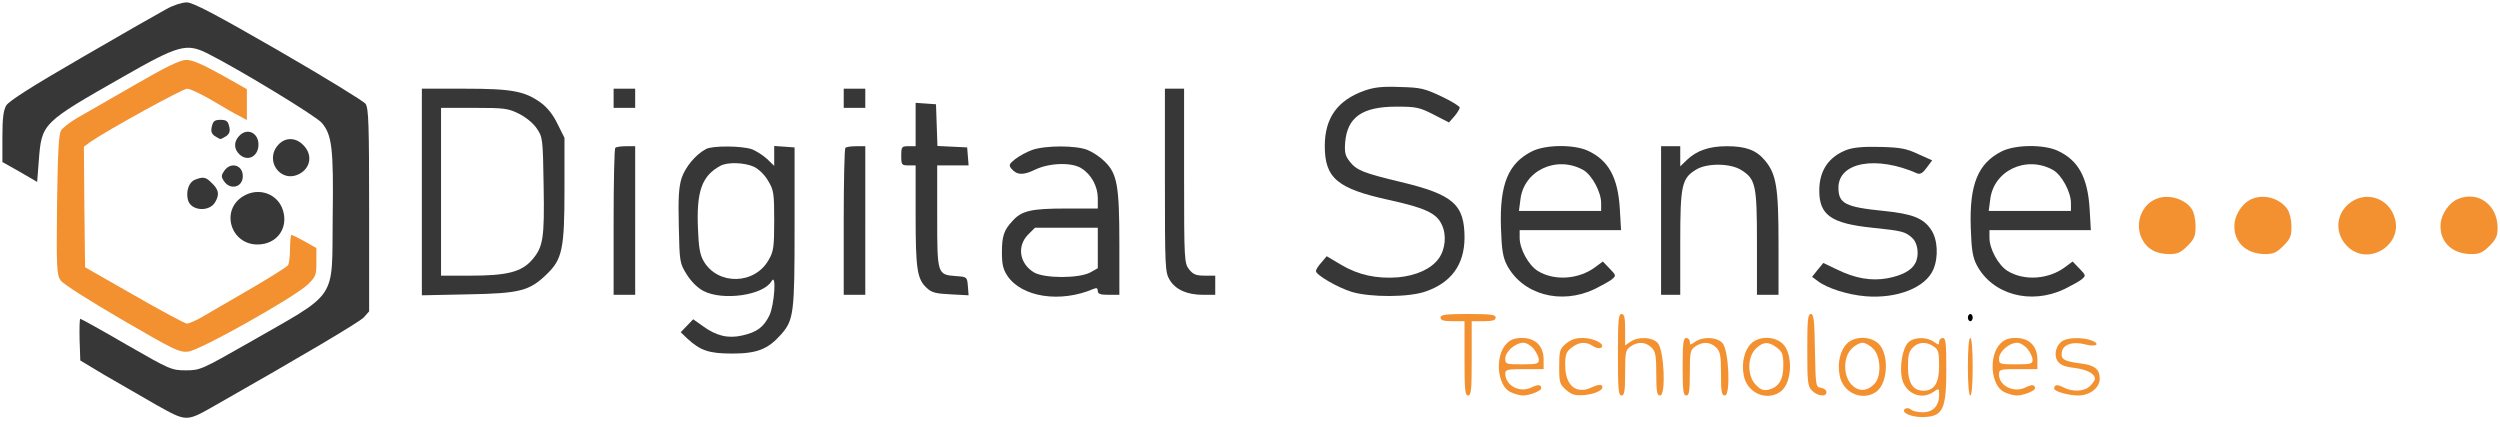 <?xml version="1.0" encoding="utf-8"?>
<!-- Generator: Adobe Illustrator 29.5.1, SVG Export Plug-In . SVG Version: 9.03 Build 0)  -->
<svg version="1.0" id="Calque_1" xmlns="http://www.w3.org/2000/svg" xmlns:xlink="http://www.w3.org/1999/xlink" x="0px" y="0px"
	 viewBox="0 0 1043 178" style="enable-background:new 0 0 1043 178;" xml:space="preserve">
<style type="text/css">
	.st0{fill:#373737;}
	.st1{fill:#F39130;}
</style>
<path class="st0" d="M69.4,3.8c-2.8,1.5-18.6,10.5-35.1,20.1C13.2,36.1,3.8,42.1,2.6,44C1.4,46.1,1,49.4,1,57.2v10.4l7.3,4.1
	l7.2,4.2l0.7-9c1.2-15.5,1.3-15.6,35.2-34.9c23.1-13.2,26.4-14.1,35.2-9.7c13.3,6.7,45.2,26.1,47.6,28.9c4.3,5,5,10.6,4.6,39.3
	c-0.4,35.6,2.8,30.8-35.2,52.6c-19.5,11.1-20.1,11.4-26.1,11.4c-5.9,0-6.6-0.3-24.7-10.7c-10.3-6-19-10.8-19.3-10.8
	s-0.4,3.9-0.3,8.7l0.3,8.7l10,6c5.5,3.2,15.2,8.8,21.5,12.4c13.1,7.3,12.5,7.3,25,0.2c36.1-20.5,59.9-34.6,61.8-36.6l2.2-2.5V87.7
	c0-35.6-0.2-42.6-1.5-44.4c-0.8-1.1-17.1-11.1-36.3-22.2C89.6,5.8,80.5,1,77.9,1C76,1,72.2,2.2,69.4,3.8z"/>
<path class="st1" d="M55.9,35.6c-10.1,5.8-20.8,12-23.7,13.6c-2.9,1.7-5.9,4-6.7,5.2c-1,1.6-1.4,8.8-1.7,31.1
	c-0.3,26.4-0.1,29.2,1.5,31.5c0.9,1.4,12.4,8.7,25.5,16.3c21.6,12.6,24.1,13.8,27.7,13.4c4.9-0.5,44-22.5,49.8-27.9
	c3.5-3.4,3.7-4,3.7-9.4v-5.9l-4.9-2.8c-2.7-1.5-5.2-2.7-5.5-2.7c-0.3,0-0.6,2.6-0.6,5.7c0,3.2-0.4,6.3-0.8,6.9
	c-0.4,0.7-7.9,5.4-16.7,10.5s-17.8,10.3-20,11.6c-2.2,1.2-4.7,2.3-5.5,2.3c-0.8,0-10.7-5.3-22-11.8l-20.5-11.7l-0.3-25.2L35,61.2
	l2.7-2C44.8,54.3,76.2,37,78.1,37c1.1,0,5.8,2.2,10.4,4.9c4.5,2.7,9.7,5.7,11.4,6.5l3.1,1.7v-6.5v-6.4l-10.8-6.1
	C84.6,26.9,80.3,25,77.8,25C75.2,25,69.7,27.6,55.9,35.6z"/>
<path class="st0" d="M569.3,37.8c-11.3,4-16.6,11.4-16.6,23.1c0,13.4,5.2,17.8,26.7,22.5c15,3.3,19.9,5.5,22.1,10.3
	c2.1,4.3,1.5,10.4-1.3,14.2c-3.1,4.3-9.4,7.1-16.9,7.8c-9,0.7-16.7-1-23.9-5.3l-5.9-3.5l-2.2,2.6c-1.3,1.4-2.3,3-2.3,3.6
	c0,1.6,9.1,6.9,15,8.7c7.8,2.3,23.8,2.3,30.8-0.2c10.7-3.7,16.1-11.2,16.2-22.3c0-14-4.6-18.1-26.7-23.4
	c-15.4-3.7-18.3-4.8-21.2-8.5c-1.9-2.4-2.2-3.8-1.9-8c0.9-10.5,7.1-14.9,21.4-14.9c8.3,0,9.6,0.3,15.5,3.3l6.4,3.3l2.3-2.6
	c1.2-1.4,2.2-3.1,2.2-3.6c0-0.6-3.5-2.7-7.7-4.7c-7-3.3-8.7-3.7-17.3-3.9C576.7,36,573.3,36.4,569.3,37.8z"/>
<path class="st0" d="M176,80.1v43.1l19.3-0.4c21.7-0.4,25.6-1.4,32.9-8.5c6.4-6.2,7.3-10.6,7.3-35.3V57.5l-2.9-5.8
	c-1.8-3.8-4.3-6.9-6.9-8.8c-6.8-4.9-12.1-5.9-31.9-5.9H176V80.1z M216.6,47.5c2.8,1.4,6,4,7.4,6.2c2.4,3.5,2.5,4.2,2.8,23.7
	c0.4,22.2-0.2,25.7-4.9,31.1c-4.4,5-10.5,6.5-25.6,6.5H184V80V45h13.8C210.5,45,212,45.2,216.6,47.5z"/>
<path class="st0" d="M256,41v4h4.5h4.5v-4v-4h-4.5H256V41z"/>
<path class="st0" d="M352,41v4h4.5h4.5v-4v-4h-4.5H352V41z"/>
<path class="st0" d="M486,75.2c0,36.7,0.1,38.4,2,41.6c2.5,4.1,7.3,6.2,14,6.2h5v-4v-4h-4.4c-3.6,0-4.8-0.5-6.5-2.6
	c-2-2.6-2.1-3.8-2.1-39V37h-4h-4V75.2z"/>
<path class="st0" d="M382,51.9V61h-3c-2.8,0-3,0.2-3,4c0,3.8,0.2,4,3,4h3v20.7c0,22.5,0.6,26.7,4.6,30.4c2.1,2,3.8,2.4,10,2.7
	l7.5,0.4l-0.3-3.8c-0.3-3.8-0.4-3.9-4.8-4.2c-8-0.6-8-0.6-8-24.9V69h6.6h6.5l-0.3-3.8l-0.3-3.7l-6.2-0.3l-6.2-0.3l-0.3-8.7l-0.3-8.7
	l-4.2-0.3l-4.3-0.3V51.9z"/>
<path class="st0" d="M88.4,52.7c-0.5,1.9-0.2,3,1.1,4c1.1,0.7,2.2,1.3,2.5,1.3c0.3,0,1.4-0.6,2.5-1.3c1.3-1,1.6-2.1,1.1-4
	C95.1,50.5,94.4,50,92,50S88.9,50.5,88.4,52.7z"/>
<path class="st0" d="M99.7,56.8c-2.3,2.5-2.1,5.5,0.3,7.7c3.2,2.9,7.4,1,7.8-3.5C108.3,55.6,103.2,52.9,99.7,56.8z"/>
<path class="st0" d="M116.2,60.3c-6.1,6.5,0.8,16.3,8.6,12.3c4.9-2.5,5.7-8.2,1.7-12.1C123.4,57.3,119.1,57.2,116.2,60.3z"/>
<path class="st0" d="M256.7,61.7c-0.4,0.3-0.7,14.3-0.7,31V123h4.5h4.5V92V61h-3.8C259.1,61,257,61.3,256.7,61.7z"/>
<path class="st0" d="M294.5,62.2c-4.3,2.3-8.5,7.4-10.1,12c-1.2,3.8-1.5,8.1-1.2,20.2c0.3,15,0.4,15.4,3.3,20.1c1.9,3,4.5,5.6,7,6.9
	c8.1,4.2,25,1.8,28.4-4.1c2.1-3.7,1.2,9.8-0.9,14.3c-2.5,5-5.2,7-11.5,8.4c-5.8,1.3-10.7,0.1-16.2-3.9l-4.1-2.9l-2.6,2.7l-2.6,2.7
	l2.7,2.6c5.5,5.1,9.1,6.3,18.8,6.3c10.3,0,14.9-1.8,20.3-7.9c5.4-6.1,5.7-8.9,5.7-45.1v-33l-4.2-0.3l-4.3-0.3V65v4.2l-3-2.9
	c-1.6-1.5-4.5-3.3-6.2-4C309.6,60.8,297.1,60.7,294.5,62.2z M314.6,69.6c2,1,4.5,3.4,5.9,5.9c2.3,3.8,2.5,5.2,2.5,16.6
	c0,11-0.3,12.9-2.3,16.3c-5.8,10.4-21.2,10.7-27.1,0.6c-1.6-2.7-2.1-5.8-2.4-13.4c-0.7-15.8,1.6-22.2,9.3-26.4
	C303.5,67.5,310.7,67.8,314.6,69.6z"/>
<path class="st0" d="M352.7,61.7c-0.4,0.3-0.7,14.3-0.7,31V123h4.5h4.5V92V61h-3.8C355.1,61,353,61.3,352.7,61.7z"/>
<path class="st0" d="M430.5,62.6c-2.2,0.8-5.3,2.5-7,3.8c-2.5,2-2.7,2.6-1.6,3.9c2.3,2.8,5,2.9,9.9,0.5c6-2.9,15.5-3.2,19.5-0.5
	c4.1,2.6,6.7,7.6,6.7,12.4V87h-13.4c-14.3,0-18.4,0.9-22.2,5.2c-3.6,3.8-4.4,6.4-4.4,13.1c0,5,0.5,7.1,2.3,9.8
	c6,8.9,22.1,11.4,36,5.4c1.2-0.5,1.7-0.3,1.7,0.9c0,1.2,1,1.6,4.5,1.6h4.5v-21.3c0-24.3-0.9-29.3-6.2-34.4c-1.8-1.8-5-3.9-7-4.7
	C449.1,60.6,436,60.6,430.5,62.6z M458,103.5v8.4l-3.2,1.8c-4.8,2.5-19.2,2.5-23.5-0.1c-6-3.7-7.1-10.9-2.4-15.7l2.9-2.9h13.1H458
	V103.5z"/>
<path class="st0" d="M639.2,63.1c-10,5-13.6,13.8-13,31.8c0.3,9.4,0.8,12.4,2.5,15.7c6.5,12.3,22.5,16.7,36.6,10
	c2.8-1.4,6.1-3.2,7.1-4c1.9-1.6,1.9-1.7-0.8-4.5l-2.9-3l-3.1,2.3c-6.9,5.2-17.2,5.9-24.1,1.6c-3.8-2.4-7.5-9.1-7.5-13.8V96h21.1
	h21.2l-0.5-8.8c-0.8-13.2-4.7-20.3-13.3-24.3C656.7,60.2,644.9,60.3,639.2,63.1z M660.5,70.9c3.6,2,7.5,9.2,7.5,13.8V88h-17.1h-17.2
	l0.6-4.6C635.6,71.2,649.3,64.7,660.5,70.9z"/>
<path class="st0" d="M693,92v31h4h4v-21.8c0-24.2,0.6-26.9,6.9-30.6c4.5-2.6,14-2.5,18.5,0.3c6.1,3.8,6.6,6.3,6.6,30.5V123h4.5h4.5
	v-21.3c0-23.5-0.9-29.1-5.7-34.8c-3.6-4.3-8-5.9-15.8-5.9c-7.4,0-12.6,1.8-16.7,5.7l-2.8,2.7v-4.2V61h-4h-4V92z"/>
<path class="st0" d="M770.5,62.5c-7.6,2.9-11.5,8.7-11.5,17c0,10.2,4.9,13.7,22,15.5c12.6,1.3,13.9,1.6,16.8,4.3
	c2.4,2.2,3,7.4,1.2,10.6c-1.5,2.9-5.6,5.1-11.6,6.2c-6.7,1.2-13.4,0.1-21.3-3.8l-5.4-2.6l-2.4,2.9l-2.3,2.9l2.3,1.7
	c3.8,3,12.6,5.8,20,6.4c13.1,1.1,25.1-3.6,28.3-11.2c2.2-5.2,1.8-12.5-0.9-16.5c-3.2-4.9-7.9-6.7-19.8-7.9
	c-16.1-1.6-18.9-3.1-18.9-9.7c0-10.7,15.9-13.5,33-5.9c1.1,0.4,2.3-0.3,3.8-2.4l2.3-3.1l-5.8-2.6c-4.9-2.3-7.4-2.8-15.8-3
	C777.5,61.1,773.3,61.5,770.5,62.5z"/>
<path class="st0" d="M835.2,63.1c-10,5-13.6,13.8-13,31.8c0.3,9.4,0.8,12.4,2.5,15.7c6.5,12.3,22.5,16.7,36.6,10
	c2.8-1.4,6.1-3.2,7.1-4c1.9-1.6,1.9-1.7-0.8-4.5l-2.9-3l-3.1,2.3c-6.9,5.2-17.2,5.9-24.1,1.6c-3.8-2.4-7.5-9.1-7.5-13.8V96h21.1
	h21.2l-0.5-8.8c-0.8-13.2-4.7-20.3-13.3-24.3C852.7,60.2,840.9,60.3,835.2,63.1z M856.5,70.9c3.6,2,7.5,9.2,7.5,13.8V88h-17.1h-17.2
	l0.6-4.6C831.6,71.2,845.3,64.7,856.5,70.9z"/>
<path class="st0" d="M93.6,71.2c-1.3,1.9-1.4,2.5-0.2,4.3c2.6,4,7.9,2.7,7.9-2S96.3,67.4,93.6,71.2z"/>
<path class="st0" d="M81.3,75c-2.5,1-3.8,4.8-2.9,8.4c1.2,4.7,9.2,5.2,11.5,0.7c1.7-3,1.3-5-1.4-7.6C85.9,73.8,84.8,73.6,81.3,75z"
	/>
<path class="st0" d="M101.4,81.9c-9.5,5.8-5.2,20.1,6,20.1c8,0,12.9-6.6,10.7-14.1C116,80.8,107.9,77.9,101.4,81.9z"/>
<path class="st1" d="M899.5,83c-6.1,2.5-8.9,10.2-6,16.4c2.1,4.4,5.9,6.6,11.6,6.6c3.3,0,4.7-0.6,7.5-3.4c2.9-2.9,3.4-4.1,3.4-8.3
	c0-2.8-0.7-5.8-1.6-7.1C911.4,82.8,904.5,80.9,899.5,83z"/>
<path class="st1" d="M939.5,83c-3.5,1.4-6.6,5.7-7.2,9.7c-1,7.7,4.3,13.3,12.8,13.3c3.3,0,4.7-0.6,7.5-3.4c2.9-2.9,3.4-4.1,3.4-8
	c0-2.7-0.7-5.8-1.6-7.2C951.3,82.8,944.7,80.8,939.5,83z"/>
<path class="st1" d="M981,84.2c-6.9,4.7-7.3,13.8-0.9,19.3c8.9,7.4,22.6-1.9,18.9-12.8C996.5,82.8,987.7,79.7,981,84.2z"/>
<path class="st1" d="M1025.5,83c-3.5,1.4-6.6,5.7-7.2,9.7c-1,7.7,4.3,13.3,12.8,13.3c3.3,0,4.7-0.6,7.5-3.4c2.8-2.8,3.4-4.2,3.4-7.5
	C1042,85.5,1033.9,79.5,1025.5,83z"/>
<path class="st1" d="M601,132.5c0,1.1,1.2,1.5,5,1.5h5v15.5c0,13.1,0.2,15.5,1.5,15.5s1.5-2.4,1.5-15.5V134h5c3.8,0,5-0.4,5-1.5
	c0-1.2-1.9-1.5-11.5-1.5C602.9,131,601,131.3,601,132.5z"/>
<path class="st1" d="M675,148c0,14.4,0.2,17,1.5,17c1.2,0,1.5-1.7,1.5-9.4c0-8.7,0.2-9.6,2.2-11c3.1-2.2,6.4-2,8.8,0.4
	c1.7,1.7,2,3.3,2,11c0,7.6,0.3,9,1.6,9c2.5,0,1.7-19-1-21.9c-2.3-2.5-8.1-2.8-11.4-0.5l-2.2,1.5v-6.5c0-5.2-0.3-6.6-1.5-6.6
	C675.2,131,675,133.6,675,148z"/>
<path class="st1" d="M754,146c0,13.7,0.2,15.2,2,17c2.3,2.3,6,2.7,6,0.6c0-0.8-1-1.6-2.2-1.8c-2.3-0.3-2.3-0.6-2.6-15.6
	c-0.2-12.6-0.5-15.2-1.7-15.2C754.2,131,754,133.5,754,146z"/>
<path d="M821,132.5c0,0.8,0.5,1.5,1,1.5c0.6,0,1-0.7,1-1.5c0-0.8-0.4-1.5-1-1.5C821.5,131,821,131.7,821,132.5z"/>
<path class="st1" d="M628.6,143.3c-5,5-4.1,17.3,1.4,20.2c1.6,0.8,4,1.5,5.4,1.5c2.7,0,7.6-1.9,7.6-3c0-1.6-1.3-1.7-4-0.4
	c-4.9,2.5-11-0.7-11-5.8c0-1.6,1-1.8,8-1.8h8v-4c0-5.6-3.4-9-9-9C632,141,630.3,141.6,628.6,143.3z M639.9,145.6
	c1.2,1.5,2.1,3.5,2.1,4.5c0,1.7-0.8,1.9-7,1.9c-6.7,0-7-0.1-7-2.4c0-2.9,4.2-6.6,7.6-6.6C636.8,143,638.8,144.2,639.9,145.6z"/>
<path class="st1" d="M653.3,143.4c-2.6,2.2-2.8,3-2.8,9.6c0,6.7,0.2,7.3,2.9,9.7c2.5,2.1,3.7,2.4,7.8,2.1c4.9-0.5,8.5-2.5,7-4
	c-0.5-0.5-2.2-0.1-3.9,0.7c-6.6,3.3-11.3-0.6-11.3-9.1c0-4.5,0.4-5.6,2.6-7.3c3.1-2.5,6.1-2.7,9-0.7c1.2,0.8,2.6,1.1,3.3,0.7
	c2.2-1.4-2.9-4.1-7.6-4.1C657.3,141,655.3,141.7,653.3,143.4z"/>
<path class="st1" d="M702,153c0,10,0.3,12,1.5,12s1.5-1.7,1.5-9.4c0-8.7,0.2-9.6,2.2-11c3.1-2.2,6.4-2,8.8,0.4c1.7,1.7,2,3.3,2,11
	c0,7.6,0.3,9,1.6,9c2.5,0,1.7-19-1-21.9c-2.3-2.5-8.1-2.8-11.4-0.5c-2,1.4-2.2,1.4-2.2,0c0-0.9-0.7-1.6-1.5-1.6
	C702.3,141,702,143,702,153z"/>
<path class="st1" d="M730.5,143.4c-2.8,2.8-4,8.1-3,13.2c1.3,7.3,9.4,10.9,15.2,6.9c5.2-3.6,5.5-16.6,0.6-20.5
	C739.6,140.1,733.6,140.3,730.5,143.4z M741.4,145.1c2.2,1.7,2.6,2.8,2.6,7.4c0,6-1.9,9-6.2,10.1c-2.1,0.4-3.3,0-5.2-2
	c-3.7-3.6-3.7-11.6-0.1-15.1C735.5,142.5,737.9,142.4,741.4,145.1z"/>
<path class="st1" d="M770.5,143.4c-2.8,2.8-4,8.1-3,13.2c1.3,7.3,9.4,10.9,15.2,6.9c5.2-3.6,5.5-16.6,0.6-20.5
	C779.6,140.1,773.6,140.3,770.5,143.4z M781.5,145.5c3.1,3,3.5,11.1,0.8,14.3c-3,3.5-6.8,3.8-9.7,0.8c-3.7-3.6-3.7-11.6-0.1-15.1
	c1.3-1.4,3.4-2.5,4.5-2.5C778.2,143,780.2,144.1,781.5,145.5z"/>
<path class="st1" d="M796.1,142.9c-2.3,2.3-3.6,9.6-2.7,14.6c1.3,6.6,8.1,9.7,13.4,5.9c2.1-1.5,2.2-1.4,2.2,1.3
	c0,4.6-2.5,7.3-6.9,7.3c-2,0-4.2-0.5-4.8-1.1c-0.6-0.6-1.7-0.8-2.4-0.4c-2.2,1.4,2.1,3.5,7,3.5c8.7-0.1,10.1-2.9,10.1-19.9
	c0-11-0.2-13.1-1.5-13.1c-0.8,0-1.5,0.7-1.5,1.6c0,1.4-0.2,1.4-2.2,0C803.7,140.4,798.4,140.6,796.1,142.9z M806.8,144.6
	c1.9,1.3,2.2,2.4,2.2,8c0,7.2-2,10.4-6.5,10.4c-4.4,0-6.5-3.2-6.5-10c0-4.7,0.4-6.4,2-8C800.4,142.6,803.7,142.4,806.8,144.6z"/>
<path class="st1" d="M821,153c0,7.3,0.4,12,1,12c0.6,0,1-4.7,1-12c0-7.3-0.4-12-1-12C821.4,141,821,145.7,821,153z"/>
<path class="st1" d="M834.6,143.3c-5,5-4.1,17.3,1.4,20.2c1.6,0.8,4,1.5,5.4,1.5c2.7,0,7.6-1.9,7.6-3c0-1.6-1.3-1.7-4.1-0.3
	c-4.7,2.3-10.9-0.7-10.9-5.4c0-2.2,0.3-2.3,8-2.3h8v-4c0-5.6-3.4-9-9-9C838,141,836.3,141.6,834.6,143.3z M845.9,145.6
	c1.2,1.5,2.1,3.5,2.1,4.5c0,1.7-0.8,1.9-7,1.9c-6.7,0-7-0.1-7-2.4c0-2.9,4.2-6.6,7.6-6.6C842.8,143,844.8,144.2,845.9,145.6z"/>
<path class="st1" d="M860.7,142.1c-2.9,1.7-4,5.8-2.3,8.5c1.2,1.7,2.9,2.4,7.1,2.9c5.3,0.7,8.5,2.4,8.5,4.6c0,0.5-0.9,1.8-2,2.9
	c-2.4,2.4-7.3,2.6-11.2,0.6c-2.5-1.3-3.8-1.2-3.8,0.5c0,1.2,6,2.9,10,2.9c4.9,0,9-3.2,9-7c0-4-2.1-5.7-8.2-6.4
	c-6.7-0.9-8.1-1.7-7.6-4.7c0.4-3.2,4.6-4.6,9.8-3.2c4.6,1.2,6.5-0.2,2.5-1.7C869.1,140.7,863,140.8,860.7,142.1z"/>
</svg>
